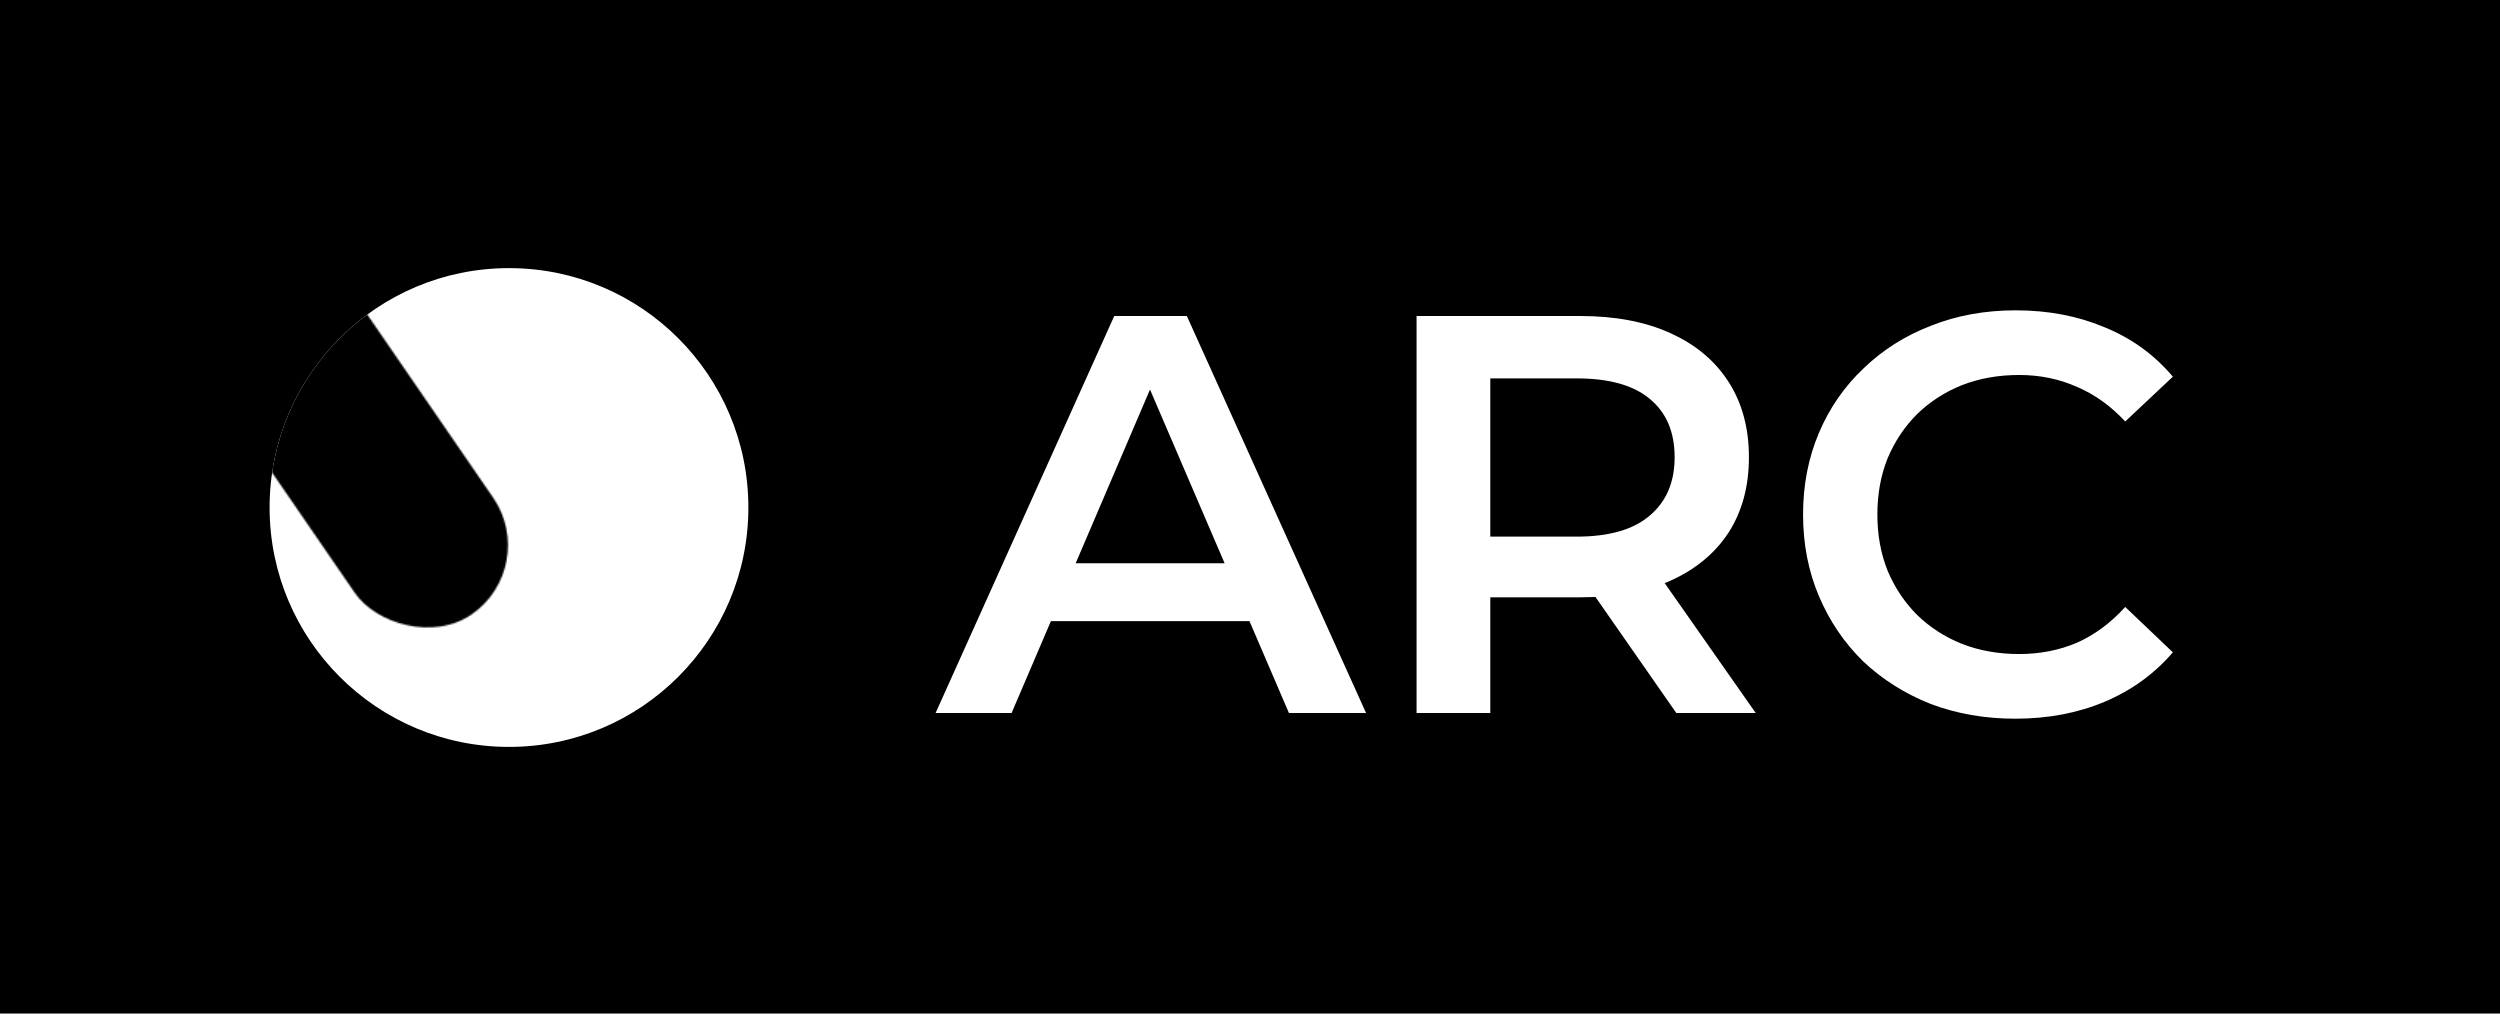 <svg width="1697" height="688" viewBox="0 0 1697 688" fill="none" xmlns="http://www.w3.org/2000/svg">
<rect width="1697" height="688" fill="black"/>
<path d="M635.075 484L756.35 214.5H805.63L927.29 484H874.93L770.595 241.065H790.615L686.665 484H635.075ZM690.9 421.63L704.375 382.36H849.905L863.38 421.63H690.9ZM961.564 484V214.5H1072.44C1096.31 214.5 1116.72 218.35 1133.66 226.05C1150.86 233.75 1164.07 244.787 1173.31 259.16C1182.55 273.533 1187.17 290.602 1187.17 310.365C1187.17 330.128 1182.55 347.197 1173.31 361.57C1164.07 375.687 1150.86 386.595 1133.66 394.295C1116.72 401.738 1096.31 405.46 1072.44 405.46H989.284L1011.61 382.745V484H961.564ZM1137.89 484L1069.75 386.21H1123.26L1191.79 484H1137.89ZM1011.61 388.135L989.284 364.265H1070.13C1092.21 364.265 1108.76 359.517 1119.8 350.02C1131.09 340.523 1136.74 327.305 1136.74 310.365C1136.74 293.168 1131.09 279.95 1119.8 270.71C1108.76 261.47 1092.21 256.85 1070.13 256.85H989.284L1011.61 232.21V388.135ZM1367.91 487.85C1347.38 487.85 1328.26 484.513 1310.55 477.84C1293.09 470.91 1277.82 461.285 1264.73 448.965C1251.9 436.388 1241.89 421.63 1234.7 404.69C1227.51 387.75 1223.92 369.27 1223.92 349.25C1223.92 329.23 1227.51 310.75 1234.7 293.81C1241.89 276.87 1252.03 262.24 1265.12 249.92C1278.21 237.343 1293.48 227.718 1310.93 221.045C1328.38 214.115 1347.51 210.65 1368.3 210.65C1390.37 210.65 1410.52 214.5 1428.74 222.2C1446.96 229.643 1462.36 240.808 1474.94 255.695L1442.6 286.11C1432.85 275.587 1421.94 267.758 1409.88 262.625C1397.81 257.235 1384.72 254.54 1370.61 254.54C1356.49 254.54 1343.53 256.85 1331.72 261.47C1320.17 266.09 1310.03 272.635 1301.31 281.105C1292.84 289.575 1286.16 299.585 1281.29 311.135C1276.67 322.685 1274.36 335.39 1274.36 349.25C1274.36 363.11 1276.67 375.815 1281.29 387.365C1286.16 398.915 1292.84 408.925 1301.31 417.395C1310.03 425.865 1320.17 432.41 1331.72 437.03C1343.53 441.65 1356.49 443.96 1370.61 443.96C1384.72 443.96 1397.81 441.393 1409.88 436.26C1421.94 430.87 1432.85 422.785 1442.6 412.005L1474.94 442.805C1462.36 457.435 1446.96 468.6 1428.74 476.3C1410.52 484 1390.24 487.85 1367.91 487.85Z" fill="white"/>
<circle cx="345.5" cy="344.5" r="162.5" fill="white"/>
<mask id="mask0_39_8" style="mask-type:alpha" maskUnits="userSpaceOnUse" x="111" y="139" width="234" height="289">
<rect x="89" y="181.585" width="114" height="325" rx="57" transform="rotate(-34.509 89 181.585)" fill="#D9D9D9"/>
</mask>
<g mask="url(#mask0_39_8)">
<circle cx="345.5" cy="344.5" r="162.5" fill="black"/>
</g>
</svg>
